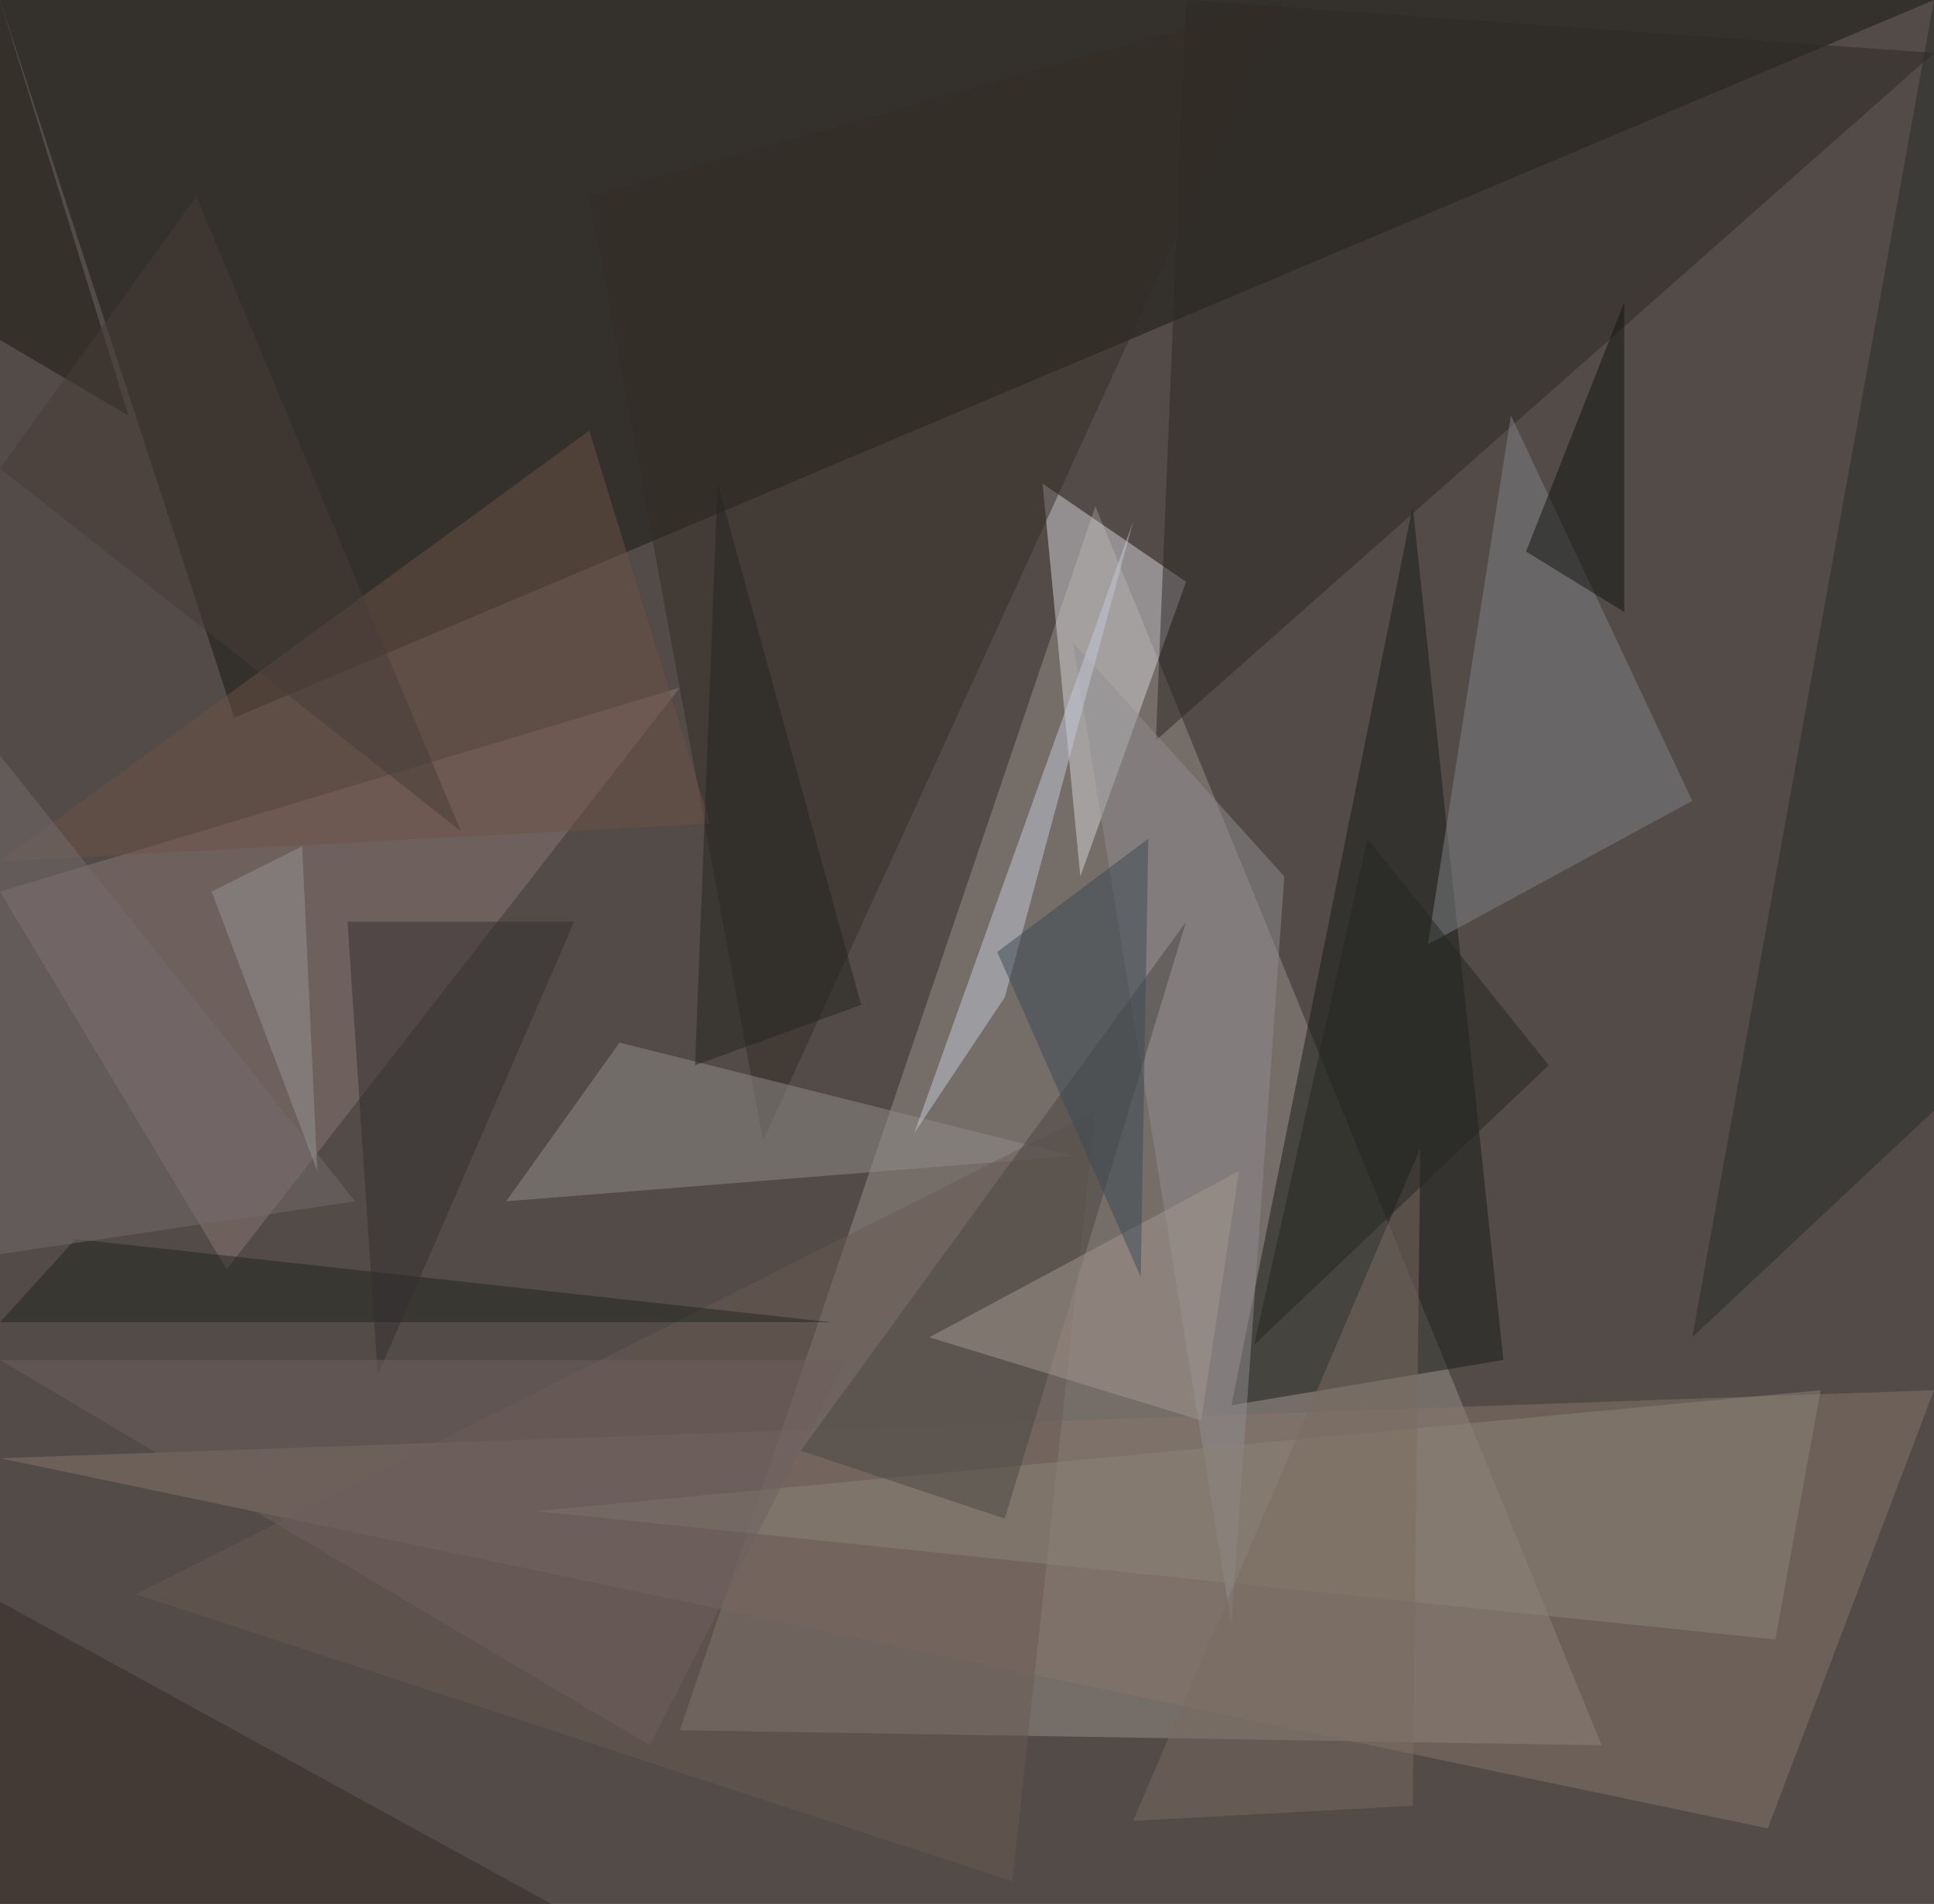 <?xml version="1.0" standalone="no"?>
<svg xmlns="http://www.w3.org/2000/svg" version="1.2" baseProfile="tiny" width="256" height="252" viewBox="0 0 256 252">
<rect x="0" y="0" width="256" height="252" id="0" fill="rgb(83,75,71)" fill-opacity="1" />
<polygon points="145,67 212,231 90,229" id="1" fill="rgb(152,144,136)" fill-opacity="0.502" />
<polygon points="31,95 0,0 256,0" id="2" fill="rgb(23,23,16)" fill-opacity="0.502" />
<polygon points="256,184 0,193 234,242" id="3" fill="rgb(134,119,108)" fill-opacity="0.502" />
<polygon points="187,67 199,180 163,186" id="4" fill="rgb(25,28,25)" fill-opacity="0.502" />
<polygon points="138,64 143,116 157,77" id="5" fill="rgb(212,212,218)" fill-opacity="0.502" />
<polygon points="90,91 0,118 30,168" id="6" fill="rgb(138,118,114)" fill-opacity="0.502" />
<polygon points="153,98 256,7 157,0" id="7" fill="rgb(45,41,37)" fill-opacity="0.502" />
<polygon points="200,55 189,125 224,106" id="8" fill="rgb(126,129,134)" fill-opacity="0.502" />
<polygon points="170,0 78,26 101,151" id="9" fill="rgb(53,45,38)" fill-opacity="0.502" />
<polygon points="67,159 142,153 82,138" id="10" fill="rgb(145,142,140)" fill-opacity="0.502" />
<polygon points="134,249 18,211 145,147" id="11" fill="rgb(107,91,84)" fill-opacity="0.502" />
<polygon points="256,0 224,177 256,147" id="12" fill="rgb(41,44,41)" fill-opacity="0.502" />
<polygon points="170,116 142,85 163,215" id="13" fill="rgb(143,142,145)" fill-opacity="0.502" />
<polygon points="241,184 71,200 235,217" id="14" fill="rgb(140,131,119)" fill-opacity="0.502" />
<polygon points="150,69 121,150 133,132" id="15" fill="rgb(196,202,215)" fill-opacity="0.502" />
<polygon points="0,252 73,252 0,212" id="16" fill="rgb(53,40,37)" fill-opacity="0.502" />
<polygon points="133,201 106,192 157,122" id="17" fill="rgb(73,70,67)" fill-opacity="0.502" />
<polygon points="17,55 0,0 0,45" id="18" fill="rgb(24,24,15)" fill-opacity="0.502" />
<polygon points="10,164 110,175 0,175" id="19" fill="rgb(32,36,31)" fill-opacity="0.502" />
<polygon points="123,177 159,188 164,155" id="20" fill="rgb(163,152,144)" fill-opacity="0.502" />
<polygon points="0,114 78,57 94,109" id="21" fill="rgb(109,82,71)" fill-opacity="0.502" />
<polygon points="0,166 0,100 47,159" id="22" fill="rgb(116,108,110)" fill-opacity="0.502" />
<polygon points="151,169 152,111 132,126" id="23" fill="rgb(60,75,85)" fill-opacity="0.502" />
<polygon points="46,122 50,182 76,122" id="24" fill="rgb(51,47,48)" fill-opacity="0.502" />
<polygon points="215,40 202,73 215,81" id="25" fill="rgb(16,21,16)" fill-opacity="0.502" />
<polygon points="86,231 0,180 112,180" id="26" fill="rgb(111,96,95)" fill-opacity="0.502" />
<polygon points="188,152 187,239 150,241" id="27" fill="rgb(123,109,99)" fill-opacity="0.502" />
<polygon points="181,111 166,178 205,141" id="28" fill="rgb(36,38,34)" fill-opacity="0.502" />
<polygon points="26,26 0,62 61,110" id="29" fill="rgb(71,60,57)" fill-opacity="0.502" />
<polygon points="28,118 40,112 42,155" id="30" fill="rgb(148,147,149)" fill-opacity="0.502" />
<polygon points="114,133 95,64 92,141" id="31" fill="rgb(37,38,34)" fill-opacity="0.502" />
</svg>